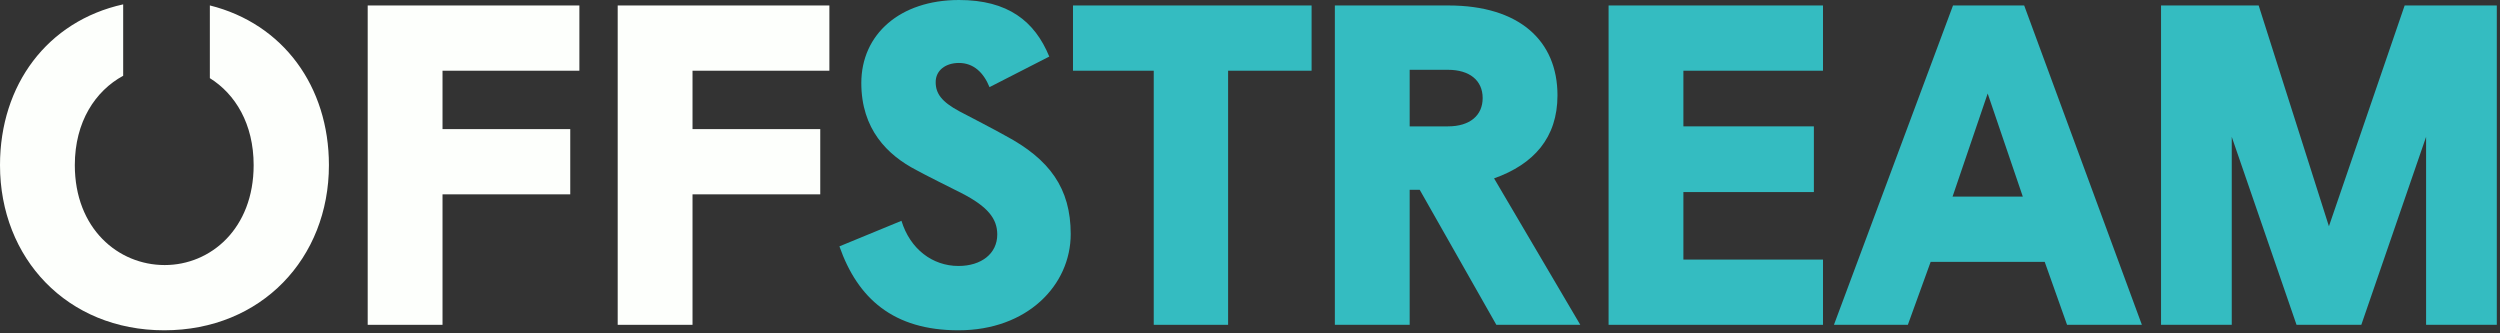 <?xml version="1.0" encoding="UTF-8"?>
<svg width="548px" height="73px" viewBox="0 0 548 73" version="1.1" xmlns="http://www.w3.org/2000/svg" xmlns:xlink="http://www.w3.org/1999/xlink">
    <rect x="0" y="0" width="548" height="73" fill="#333333" stroke="none"/>
    <!-- Generator: Sketch 55.2 (78181) - https://sketchapp.com -->
    <title>Group</title>
    <desc>Created with Sketch.</desc>
    <g id="Page-1" stroke="none" stroke-width="1" fill="none" fill-rule="evenodd">
        <g id="Artboard-Copy-19" transform="translate(-108, -160)" fill-rule="nonzero">
            <g id="Group" transform="translate(108, 160)">
                <path d="M27,0.955 L27,16.61 C20.91,19.917 16.4,26.673 16.4,36.2 C16.4,50.1 25.9,58.1 36.1,58.1 C46.2,58.1 55.6,50.1 55.6,36.2 C55.6,27.149 51.572,20.599 46,17.131 L46,1.189 C62.068,5.2 72.1,18.946 72.1,36.2 C72.1,56.6 57.3,72.4 36,72.4 C14.7,72.4 3.41060513e-13,56.6 3.41060513e-13,36.2 C3.41060513e-13,18.593 10.374,4.638 27,0.955 Z" id="Combined-Shape" fill="#FDFFFC"></path>
                <polygon id="Path" fill="#FDFFFC" points="80.6 71.2 80.6 1.2 127 1.2 127 15.5 97 15.5 97 28.3 125 28.3 125 42.6 97 42.6 97 71.2"></polygon>
                <polygon id="Path" fill="#FDFFFC" points="135.4 71.2 135.4 1.2 181.8 1.2 181.8 15.5 151.8 15.5 151.8 28.3 179.8 28.3 179.8 42.6 151.8 42.6 151.8 71.2"></polygon>
                <path d="M210.1,72.4 C195.8,72.4 188,65.4 184,54 L197.6,48.4 C199.5,54.6 204.4,58.3 210.1,58.3 C215.1,58.3 218.6,55.6 218.6,51.4 C218.6,48 216.6,45.3 210.7,42.3 C209.3,41.6 202.1,38 200.9,37.3 C194.5,34 188.8,28.3 188.8,18.2 C188.8,7.5 197.3,5.68434189e-14 210.2,5.68434189e-14 C220.9,5.68434189e-14 226.8,4.6 230,12.4 L216.9,19.1 C215.6,15.9 213.4,13.8 210.2,13.8 C207.3,13.8 205.1,15.4 205.1,18 C205.1,20.5 206.4,22.3 210.3,24.4 C211.1,24.8 219.5,29.2 220.3,29.7 C230.1,34.9 234.7,41.3 234.7,51.3 C234.7,62.5 225.2,72.4 210.1,72.4 Z" id="Path" fill="#34BCC1"></path>
                <polygon id="Path" fill="#34BCC1" points="252.9 71.2 252.9 15.5 235.2 15.5 235.2 1.2 287.5 1.2 287.5 15.5 269.2 15.5 269.2 71.2"></polygon>
                <path d="M292.6,71.2 L292.6,1.2 L317.5,1.2 C333,1.2 341.4,8.9 341.4,20.9 C341.4,30.2 336.2,36 327.5,39.1 L346.4,71.2 L328,71.2 L311.2,41.6 L309,41.6 L309,71.2 L292.6,71.2 Z M309,27.7 L317.4,27.7 C322.2,27.7 325,25.3 325,21.5 C325,17.6 322.1,15.3 317.4,15.3 L309,15.3 L309,27.7 Z" id="Combined-Shape" fill="#34BCC1"></path>
                <polygon id="Path" fill="#34BCC1" points="352.6 71.2 352.6 1.2 399.6 1.2 399.6 15.5 369 15.5 369 27.7 397.6 27.7 397.6 42.1 369 42.1 369 56.9 399.6 56.9 399.6 71.2"></polygon>
                <path d="M402,71.2 L428.1,1.2 L443.7,1.2 L469.5,71.2 L453.1,71.2 L448.2,57.4 L423.2,57.4 L418.2,71.2 L402,71.2 Z M428,43.1 L443.4,43.1 L435.7,20.5 L428,43.1 Z" id="Combined-Shape" fill="#34BCC1"></path>
                <polygon id="Path" fill="#34BCC1" points="473.7 71.2 473.7 1.2 495.1 1.2 510.5 49.6 527.1 1.2 547.3 1.2 547.3 71.2 531.8 71.2 531.8 30 517.6 71.2 503.4 71.2 489.2 30 489.2 71.2"></polygon>
            </g>
        </g>
    </g>
</svg>